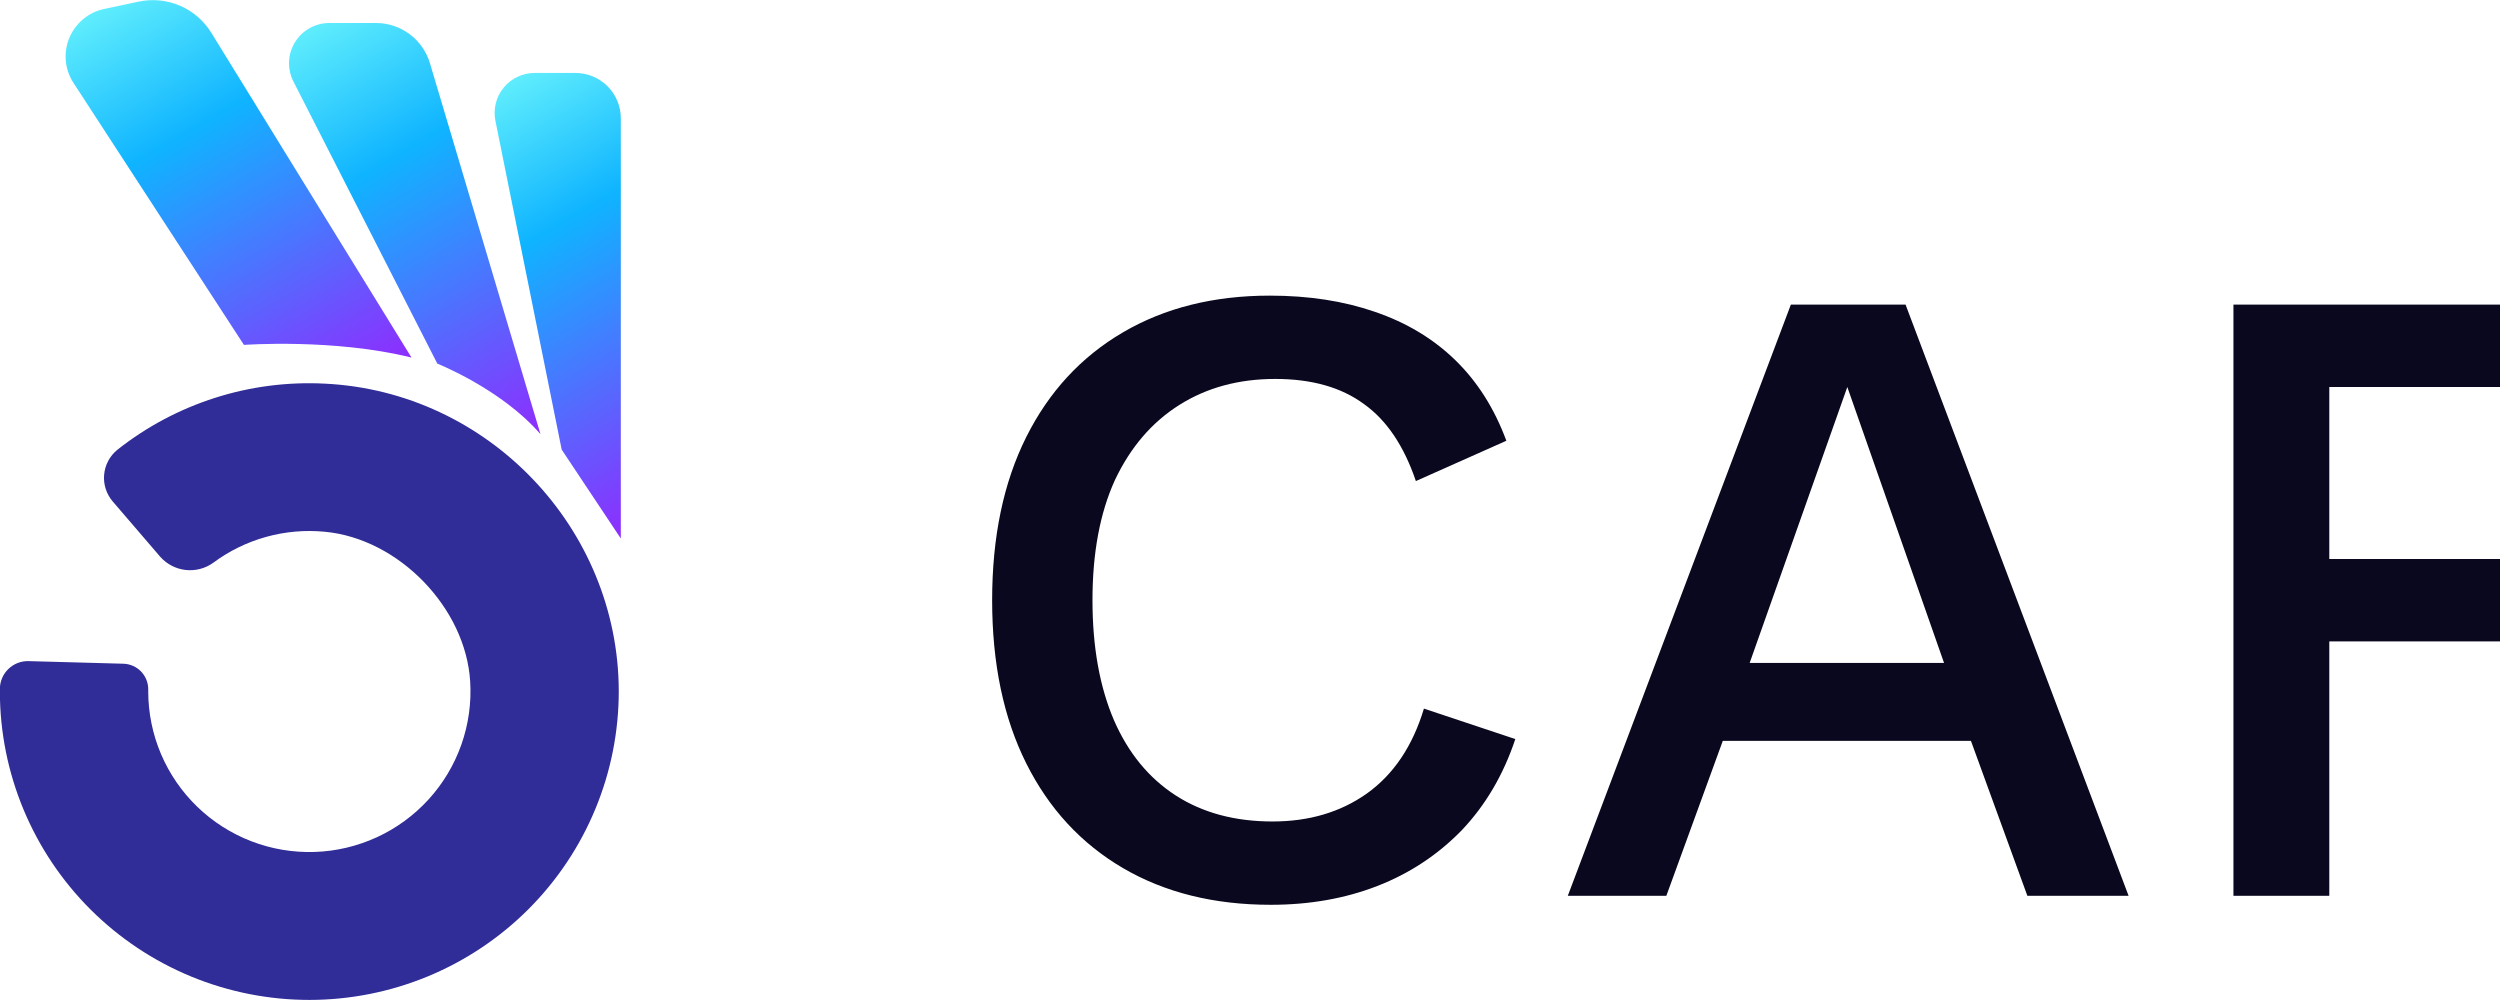 <svg width="120" height="48" viewBox="0 0 120 48" fill="none" xmlns="http://www.w3.org/2000/svg">
<g clip-path="url(#clip0_1_33)">
<path d="M15.59 18.415C11.996 18.23 8.457 19.358 5.635 21.588C5.454 21.735 5.304 21.917 5.194 22.123C5.085 22.329 5.018 22.555 4.998 22.787C4.977 23.019 5.004 23.253 5.077 23.475C5.149 23.697 5.265 23.902 5.418 24.078L7.693 26.727C8.005 27.079 8.437 27.304 8.905 27.358C9.374 27.412 9.846 27.29 10.23 27.017C11.77 25.87 13.684 25.338 15.597 25.525C19.135 25.856 22.346 29.167 22.568 32.698C22.633 33.729 22.49 34.763 22.147 35.738C21.804 36.712 21.268 37.609 20.571 38.373C19.875 39.137 19.031 39.754 18.091 40.187C17.151 40.62 16.133 40.861 15.098 40.894C14.063 40.927 13.032 40.753 12.066 40.381C11.1 40.009 10.218 39.448 9.474 38.73C8.729 38.011 8.137 37.152 7.731 36.201C7.326 35.25 7.117 34.228 7.115 33.195V33.073C7.112 32.758 6.988 32.456 6.768 32.23C6.548 32.004 6.248 31.871 5.933 31.859L1.377 31.734C1.198 31.728 1.019 31.759 0.852 31.823C0.684 31.888 0.532 31.985 0.403 32.11C0.274 32.234 0.171 32.383 0.101 32.548C0.031 32.713 -0.005 32.89 -0.006 33.069V33.195C-0.001 37.125 1.569 40.892 4.358 43.668C5.739 45.042 7.377 46.132 9.18 46.875C10.983 47.617 12.915 47.998 14.866 47.996C16.816 47.993 18.747 47.608 20.549 46.861C22.35 46.114 23.986 45.02 25.363 43.643C26.741 42.265 27.833 40.63 28.577 38.831C29.322 37.032 29.703 35.105 29.701 33.159C29.676 25.343 23.427 18.795 15.59 18.415Z" fill="#302C98"/>
<path d="M29.799 25.848V5.68C29.8 5.395 29.744 5.111 29.634 4.847C29.525 4.583 29.365 4.343 29.163 4.14C28.96 3.938 28.72 3.777 28.455 3.667C28.191 3.558 27.907 3.501 27.62 3.501H25.667C25.381 3.501 25.099 3.564 24.842 3.686C24.584 3.808 24.357 3.985 24.176 4.206C23.995 4.426 23.866 4.684 23.798 4.96C23.73 5.236 23.724 5.524 23.781 5.803L26.961 21.581L29.799 25.848Z" fill="url(#paint0_linear_1_33)"/>
<path d="M25.943 20.842L20.637 3.035C20.471 2.477 20.13 1.988 19.663 1.64C19.196 1.292 18.629 1.103 18.046 1.104H15.81C15.478 1.103 15.152 1.188 14.863 1.35C14.574 1.511 14.331 1.745 14.158 2.027C13.985 2.309 13.887 2.631 13.875 2.961C13.862 3.292 13.935 3.62 14.086 3.915L20.991 17.453C20.991 17.453 24.085 18.683 25.943 20.842Z" fill="url(#paint1_linear_1_33)"/>
<path d="M19.753 17.164L10.141 1.57C9.785 0.992 9.258 0.538 8.633 0.271C8.008 0.004 7.315 -0.063 6.65 0.079L4.999 0.43C4.629 0.509 4.283 0.676 3.992 0.918C3.701 1.159 3.473 1.468 3.328 1.817C3.183 2.166 3.125 2.545 3.159 2.921C3.194 3.298 3.32 3.66 3.526 3.977L11.709 16.555C11.709 16.555 16.041 16.239 19.753 17.164Z" fill="url(#paint2_linear_1_33)"/>
<path d="M72.735 35.475C72.162 37.195 71.302 38.657 70.155 39.861C69.008 41.036 67.661 41.925 66.113 42.527C64.565 43.129 62.859 43.43 60.996 43.43C58.273 43.43 55.908 42.842 53.901 41.667C51.894 40.492 50.346 38.815 49.257 36.636C48.168 34.457 47.623 31.849 47.623 28.81C47.623 25.771 48.168 23.163 49.257 20.984C50.346 18.805 51.894 17.128 53.901 15.953C55.908 14.778 58.258 14.19 60.953 14.19C62.816 14.19 64.493 14.448 65.984 14.964C67.503 15.48 68.793 16.254 69.854 17.286C70.915 18.318 71.732 19.608 72.305 21.156L67.962 23.091C67.389 21.4 66.557 20.167 65.468 19.393C64.379 18.59 62.96 18.189 61.211 18.189C59.462 18.189 57.929 18.605 56.61 19.436C55.291 20.267 54.259 21.471 53.514 23.048C52.797 24.625 52.439 26.545 52.439 28.81C52.439 31.046 52.783 32.967 53.471 34.572C54.159 36.149 55.148 37.353 56.438 38.184C57.728 39.015 59.276 39.431 61.082 39.431C62.831 39.431 64.336 38.987 65.597 38.098C66.887 37.181 67.804 35.819 68.349 34.013L72.735 35.475ZM102.173 43H97.314L94.605 35.561H82.694L79.984 43H75.254L85.962 14.62H91.466L102.173 43ZM83.984 31.82H93.314L88.671 18.576L83.984 31.82ZM127.716 18.576H111.806V26.832H124.276V30.788H111.806V43H107.205V14.62H127.716V18.576Z" fill="#09081E"/>
</g>
<defs>
<linearGradient id="paint0_linear_1_33" x1="34.161" y1="23.329" x2="23.344" y2="4.55" gradientUnits="userSpaceOnUse">
<stop stop-color="#8E2DFE"/>
<stop offset="0.67" stop-color="#0FB4FF"/>
<stop offset="1" stop-color="#5FEDFD"/>
</linearGradient>
<linearGradient id="paint1_linear_1_33" x1="26.728" y1="20.388" x2="15.538" y2="0.963" gradientUnits="userSpaceOnUse">
<stop stop-color="#8E2DFE"/>
<stop offset="0.67" stop-color="#0FB4FF"/>
<stop offset="1" stop-color="#5FEDFD"/>
</linearGradient>
<linearGradient id="paint2_linear_1_33" x1="16.53" y1="19.021" x2="5.556" y2="-0.03" gradientUnits="userSpaceOnUse">
<stop stop-color="#8E2DFE"/>
<stop offset="0.67" stop-color="#0FB4FF"/>
<stop offset="1" stop-color="#5FEDFD"/>
</linearGradient>
<clipPath id="clip0_1_33">
<rect width="120" height="48" fill="white"/>
</clipPath>
</defs>
</svg>
